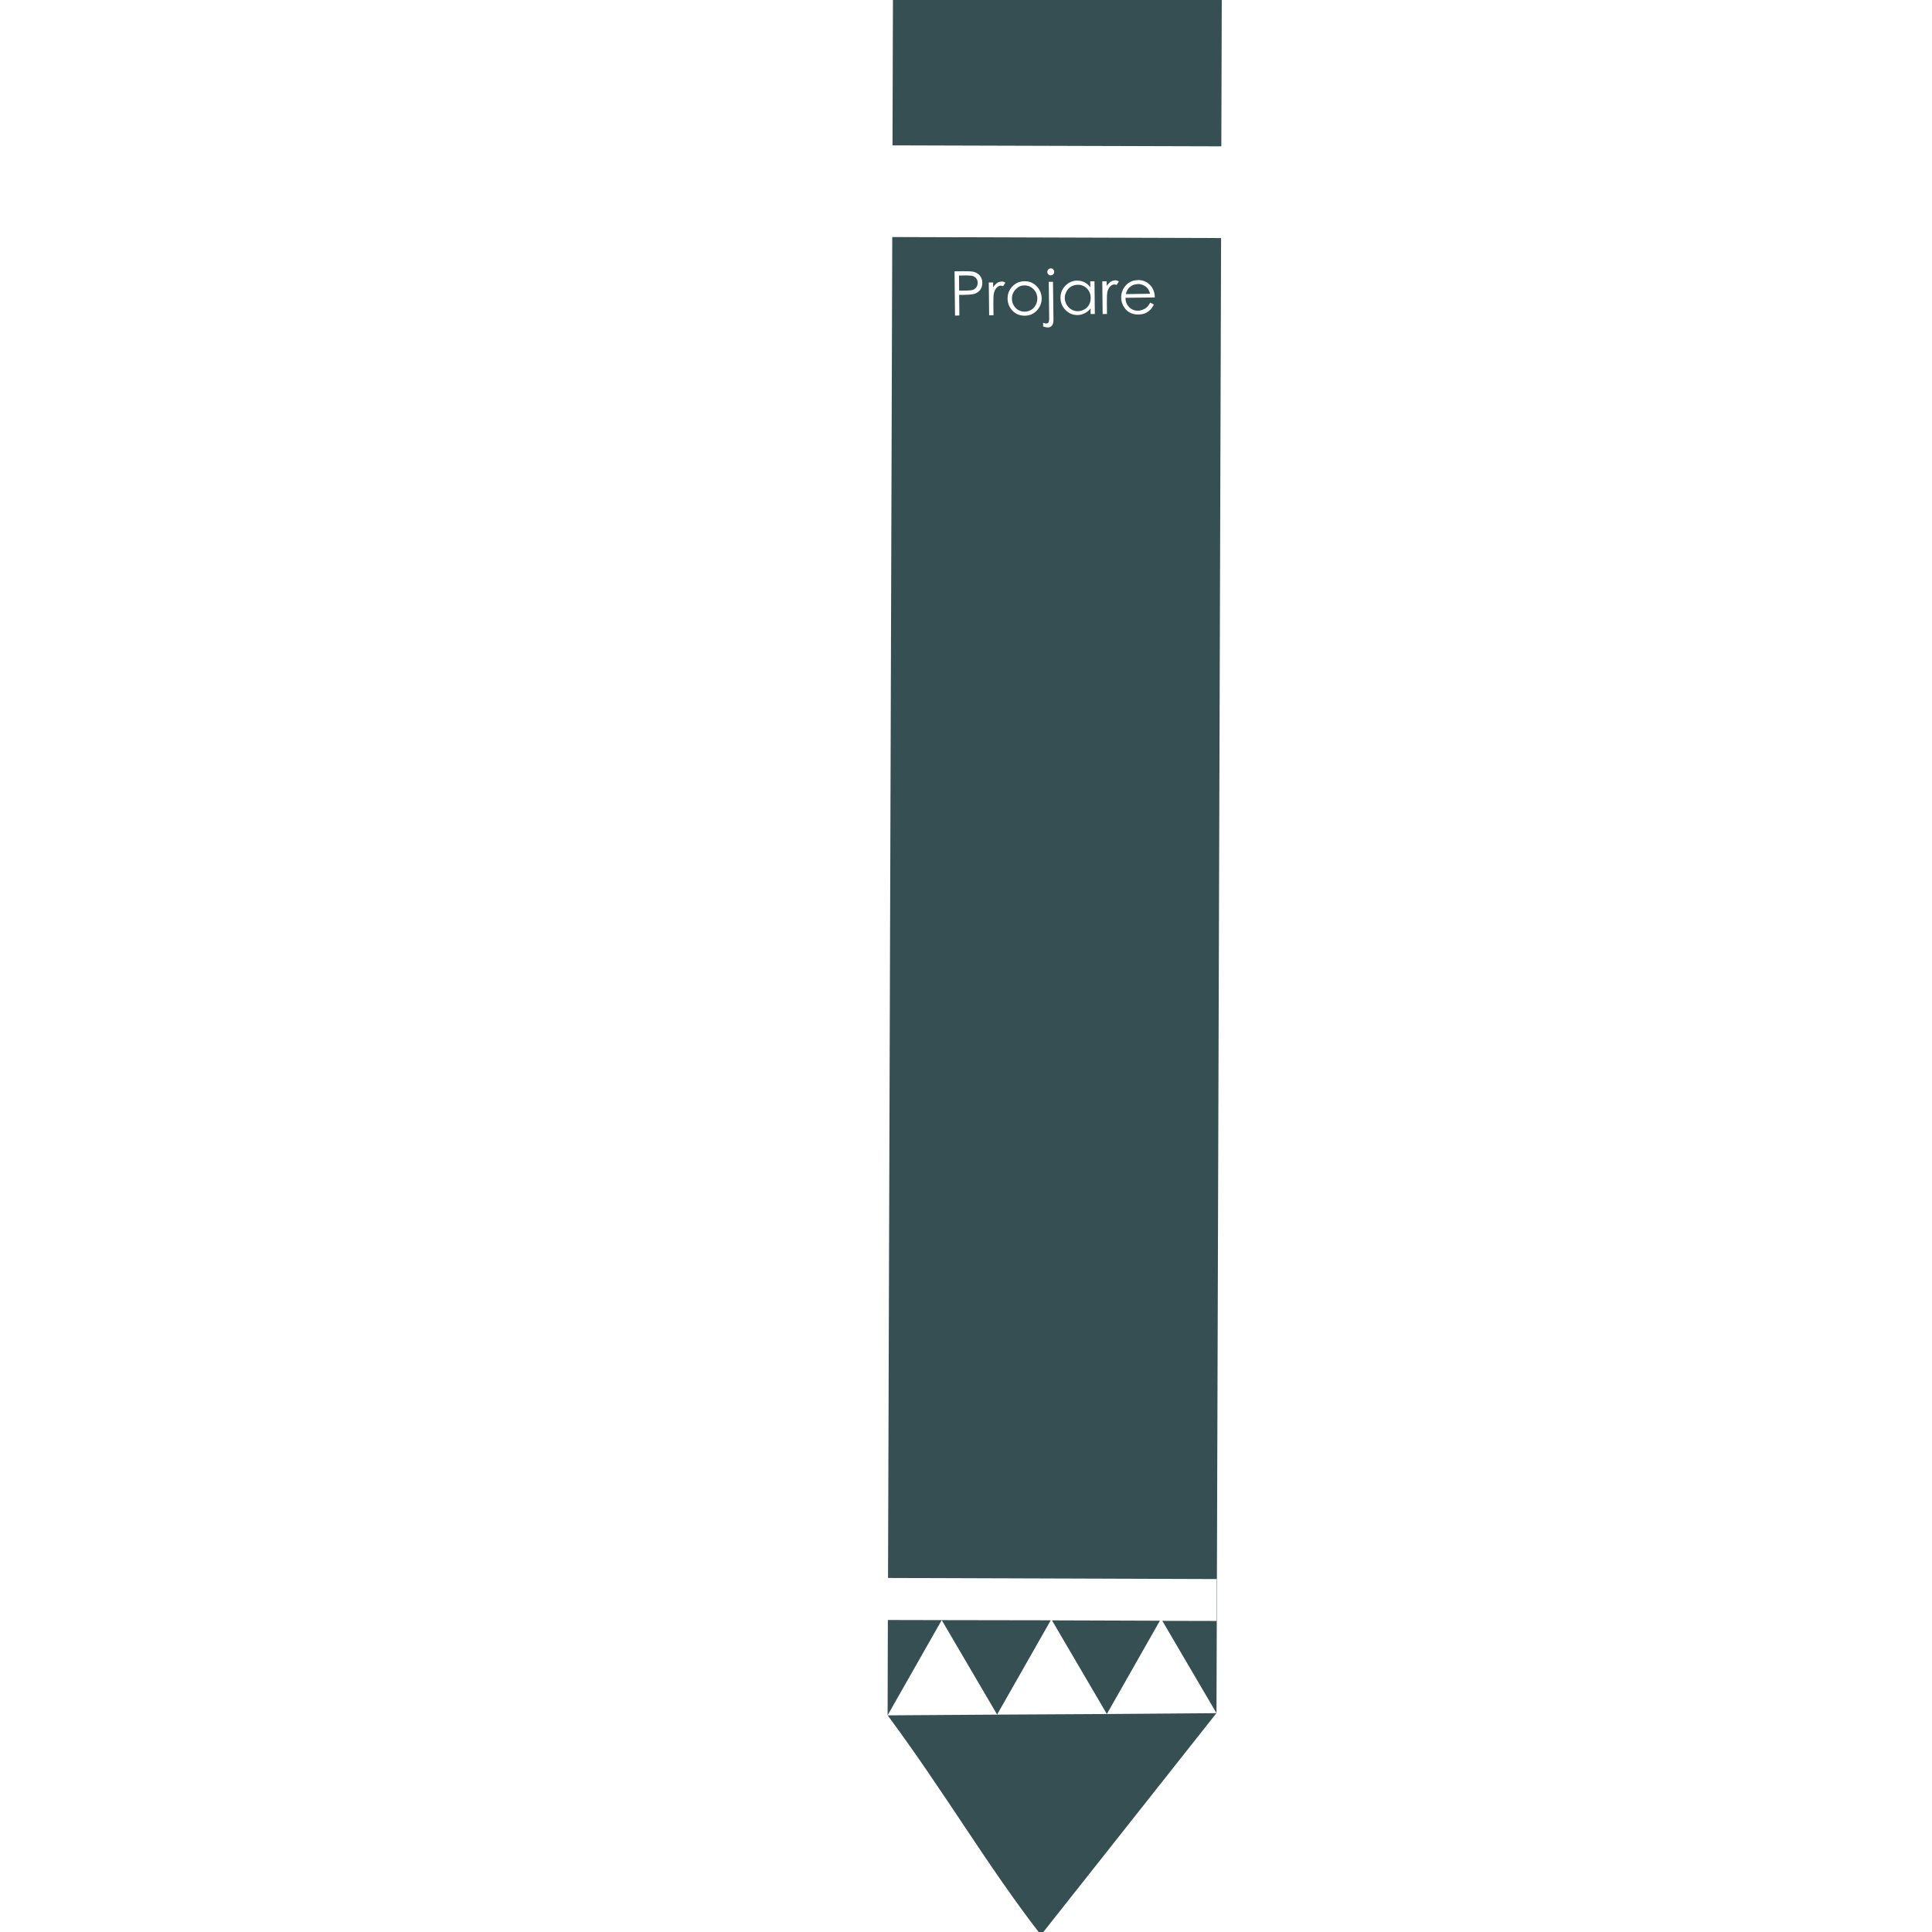 <svg width="32" height="32" version="1.1" viewBox="0 0 8.467 8.467" xmlns="http://www.w3.org/2000/svg">
 <path transform="scale(.265)" d="m14.768-0.244-0.008 2.648 5.438 0.016 0.008-2.648zm-0.012 4.164-0.07 22.176 5.434 0.018-2e-3 0.693-0.896-2e-3 0.896 1.527 0.076-24.395zm5.361 24.412-1.812 0.014-1.815 0.01-1.81 0.012c0.968 1.308 1.647 2.488 2.535 3.633zm-5.438 0.035 0.895-1.574-0.891-2e-3zm0.895-1.574 0.916 1.562 0.887-1.559zm2.731 1.553 0.877-1.543-1.785-0.006zm-0.928-23.908c0.016-1.688e-4 0.028 0.004 0.039 0.016 0.011 0.011 0.017 0.025 0.018 0.041 1.65e-4 0.016-0.004 0.03-0.016 0.041-0.011 0.011-0.025 0.017-0.041 0.018-0.016 1.687e-4 -0.03-0.006-0.041-0.018-0.011-0.011-0.015-0.023-0.016-0.039-1.68e-4 -0.016 0.005-0.03 0.016-0.041 0.011-0.011 0.025-0.017 0.041-0.018zm-1.447 0.047c0.084-8.86e-4 0.141 0.003 0.17 0.01 0.042 0.01 0.077 0.031 0.104 0.062 0.027 0.032 0.041 0.071 0.041 0.119 5.16e-4 0.049-0.012 0.089-0.037 0.121-0.026 0.032-0.062 0.055-0.107 0.066-0.033 0.008-0.095 0.013-0.186 0.014h-0.053l0.004 0.34-0.072 0.002-0.008-0.732zm0.059 0.07-0.129 0.002 2e-3 0.248h0.123c0.05-5.309e-4 0.088-0.004 0.111-0.014 0.023-0.01 0.04-0.025 0.053-0.045 0.013-0.021 0.02-0.043 0.02-0.068-2.6e-4 -0.025-6e-3 -0.048-0.02-0.068-0.013-0.02-0.033-0.035-0.055-0.043-0.022-0.008-0.056-0.012-0.105-0.012zm2.826 0.076c0.092-9.774e-4 0.165 0.032 0.221 0.102 0.04 0.049 0.061 0.112 0.062 0.186l-0.486 0.006c2e-3 0.063 0.021 0.114 0.061 0.154 0.039 0.04 0.087 0.059 0.145 0.059 0.028-2.919e-4 0.054-0.006 0.08-0.016 0.026-0.01 0.048-0.023 0.066-0.039 0.018-0.016 0.038-0.042 0.059-0.078l0.059 0.031c-0.019 0.038-0.039 0.068-0.064 0.092-0.025 0.023-0.055 0.042-0.086 0.055-0.031 0.012-0.066 0.017-0.105 0.018-0.088 9.352e-4 -0.159-0.027-0.209-0.084-0.05-0.058-0.075-0.122-0.076-0.195-7.27e-4 -0.069 0.019-0.129 0.061-0.184 0.053-0.069 0.125-0.105 0.215-0.105zm-0.373 0.004c0.019-2.039e-4 0.04 0.006 0.062 0.018l-0.037 0.059c-0.015-0.006-0.027-0.008-0.037-0.008-0.023 2.461e-4 -0.045 0.01-0.066 0.029-0.021 0.019-0.038 0.048-0.049 0.088-0.008 0.031-0.011 0.094-0.01 0.188l2e-3 0.184h-0.072l-0.006-0.541h0.072v0.078c0.021-0.031 0.043-0.055 0.066-0.07 0.023-0.016 0.049-0.023 0.074-0.023zm-0.627 0.006c0.044-4.711e-4 0.085 0.009 0.121 0.027 0.036 0.019 0.068 0.046 0.096 0.084l-2e-3 -0.1h0.07l0.006 0.541h-0.07v-0.092c-0.029 0.036-0.061 0.062-0.098 0.08-0.036 0.018-0.076 0.029-0.119 0.029-0.077 8.122e-4 -0.142-0.027-0.197-0.082-0.055-0.055-0.083-0.122-0.084-0.201-8.26e-4 -0.078 0.026-0.145 0.08-0.201 0.054-0.056 0.12-0.085 0.197-0.086zm-0.873 0.01c0.083-8.825e-4 0.152 0.028 0.207 0.088 0.05 0.055 0.077 0.12 0.078 0.195 8.02e-4 0.076-0.026 0.142-0.078 0.199-0.052 0.057-0.119 0.087-0.201 0.088-0.083 8.79e-4 -0.152-0.028-0.205-0.084-0.053-0.056-0.079-0.122-0.08-0.197-7.94e-4 -0.075 0.023-0.14 0.072-0.195 0.054-0.061 0.123-0.093 0.207-0.094zm-0.377 0.004c0.019-2.039e-4 0.04 0.006 0.062 0.018l-0.037 0.059c-0.015-0.006-0.027-0.008-0.037-0.008-0.023 2.462e-4 -0.045 0.01-0.066 0.029-0.021 0.019-0.038 0.05-0.049 0.09-0.008 0.031-0.011 0.092-0.01 0.186l2e-3 0.184-0.072 0.002-0.006-0.543h0.072v0.08c0.021-0.031 0.043-0.057 0.066-0.072 0.023-0.016 0.049-0.023 0.074-0.023zm0.779 0.006h0.07l0.008 0.623c4.82e-4 0.045-0.007 0.077-0.023 0.098-0.016 0.021-0.04 0.033-0.068 0.033-0.024 2.496e-4 -0.05-0.005-0.08-0.016v-0.062c0.019 0.009 0.036 0.014 0.051 0.014 0.019-2.004e-4 0.032-0.01 0.041-0.025 0.005-0.01 0.008-0.029 0.008-0.061zm1.473 0.037c-0.053 5.626e-4 -0.099 0.018-0.137 0.053-0.028 0.025-0.049 0.063-0.062 0.113l0.402-0.006c-0.01-0.037-0.023-0.066-0.041-0.088-0.018-0.022-0.041-0.039-0.07-0.053s-0.06-0.02-0.092-0.02zm-0.996 0.012c-0.039 4.113e-4 -0.075 0.01-0.107 0.029-0.033 0.019-0.057 0.045-0.076 0.08-0.019 0.035-0.03 0.073-0.029 0.111 4.04e-4 0.038 0.011 0.075 0.031 0.109s0.047 0.061 0.08 0.08c0.033 0.019 0.068 0.028 0.105 0.027 0.038-4.044e-4 0.075-0.01 0.109-0.029 0.034-0.02 0.06-0.047 0.078-0.08 0.018-0.033 0.026-0.07 0.025-0.111-6.64e-4 -0.063-0.021-0.115-0.062-0.156-0.042-0.042-0.094-0.061-0.154-0.061zm-0.879 0.01c-0.058 6.118e-4 -0.105 0.023-0.146 0.066-0.041 0.043-0.061 0.094-0.061 0.154 4.15e-4 0.039 0.01 0.076 0.029 0.109s0.044 0.06 0.076 0.078c0.032 0.018 0.069 0.028 0.107 0.027 0.038-4.079e-4 0.073-0.011 0.105-0.029 0.032-0.019 0.058-0.046 0.076-0.08s0.028-0.07 0.027-0.109c-6.43e-4 -0.061-0.022-0.112-0.064-0.154-0.042-0.042-0.093-0.063-0.15-0.062z" fill="#354f52"/>
 <path d="m2.291 7.05 0.955-0.351 0.208 0.996-1.163-0.645" fill="none"/>
</svg>
